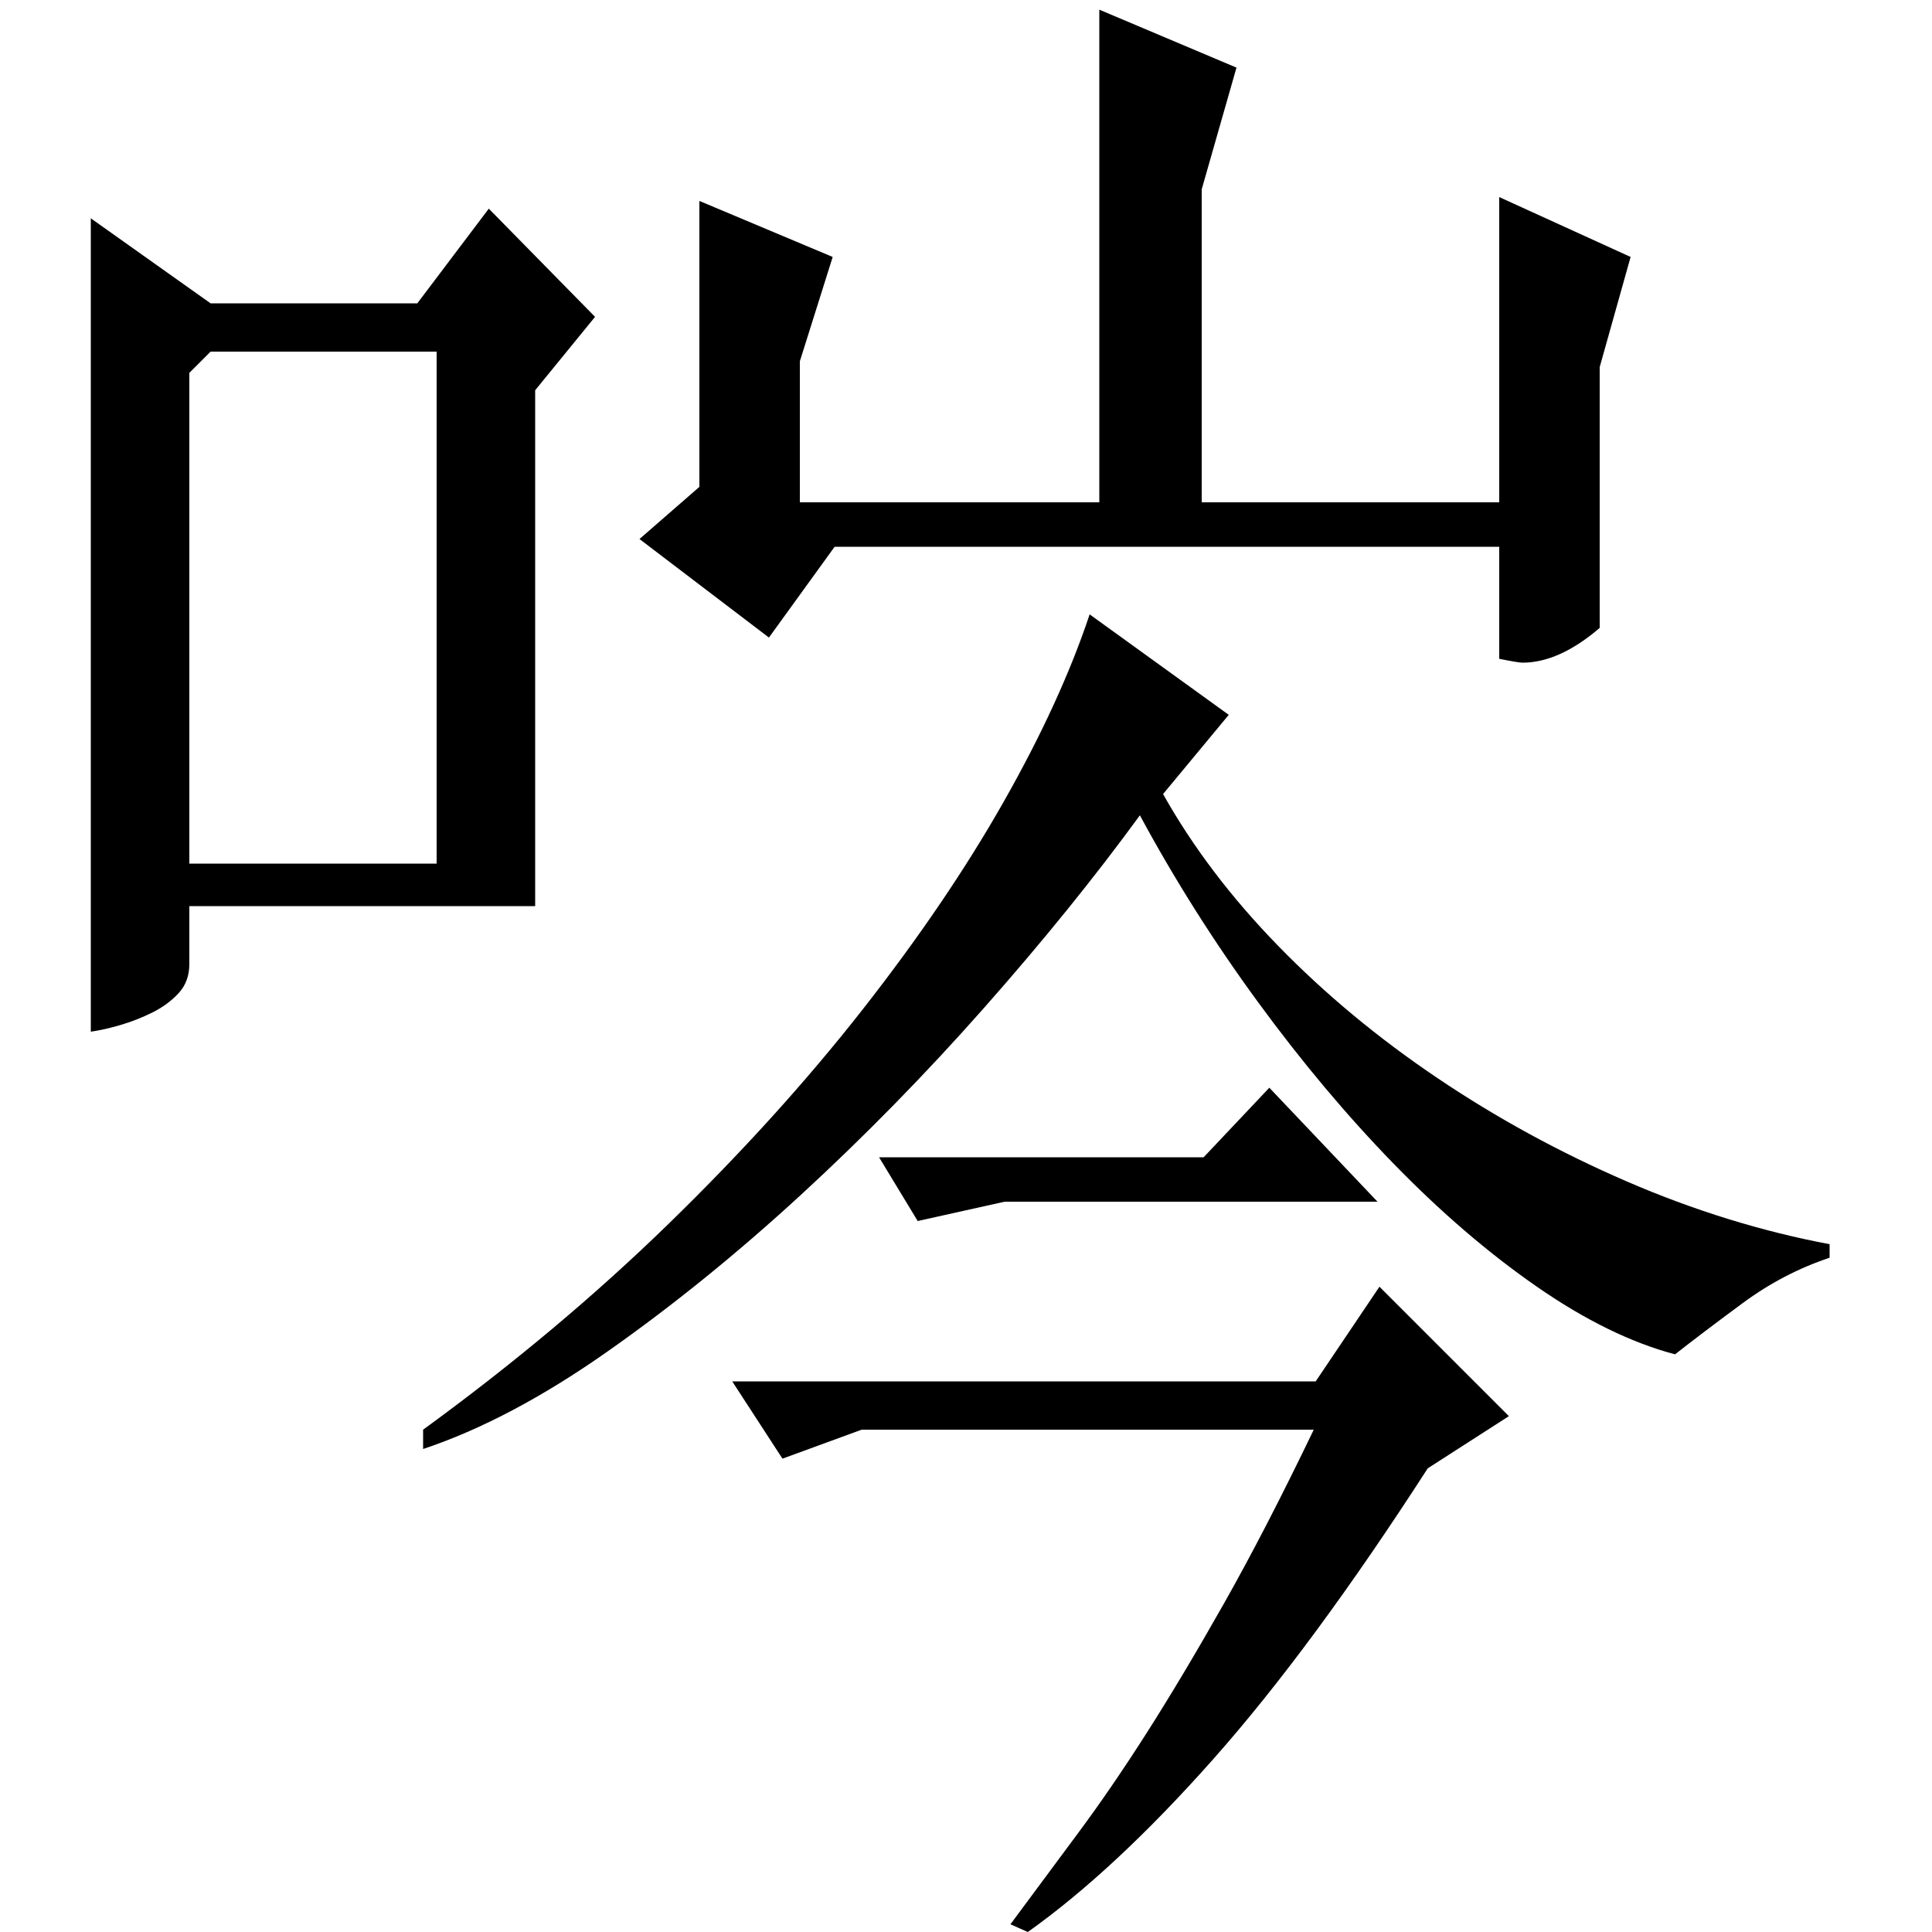 <?xml version="1.0" standalone="no"?>
<!DOCTYPE svg PUBLIC "-//W3C//DTD SVG 1.1//EN" "http://www.w3.org/Graphics/SVG/1.1/DTD/svg11.dtd" >
<svg xmlns="http://www.w3.org/2000/svg" xmlns:xlink="http://www.w3.org/1999/xlink" version="1.1" viewBox="0 -200 1000 1000">
  <g transform="matrix(1 0 0 -1 0 800)">
   <path fill="currentColor"
d="M622 740h154v158l68 -31l-16 -57v-135q-21 -18 -40 -18q-1 0 -4 0.5t-8 1.5v58h-344l-34 -47l-67 51l31 27v148l69 -29l-17 -54v-73h155v255l71 -30l-18 -63v-162zM590 578q-35 -48 -80.5 -99.5t-95 -97t-100 -81t-95.5 -50.5v10q70 51 127 106.5t100.5 111t73 107.5
t44.5 97l72 -52l-34 -41q23 -41 59.5 -78.5t82.5 -68.5t98 -53.5t105 -32.5v-7q-24 -8 -45 -23.5t-35 -26.5q-34 9 -71.5 35t-74 63.5t-70.5 84t-61 96.5zM681 285l33 49l67 -67l-42 -27q-60 -93 -111 -150.5t-96 -89.5l-9 4q17 23 34.5 46.5t36 52.5t40 67t46.5 90h-234
l-41 -15l-26 40h302zM475 368l-20 33h168l34 36l56 -59h-193zM109 843h107l37 49l55 -56l-31 -38v-267h-179v-30q0 -9 -5.5 -15t-13.5 -10t-16.5 -6.5t-15.5 -3.5v421zM98 807v-254h128v265h-117z" />
  </g>

</svg>
